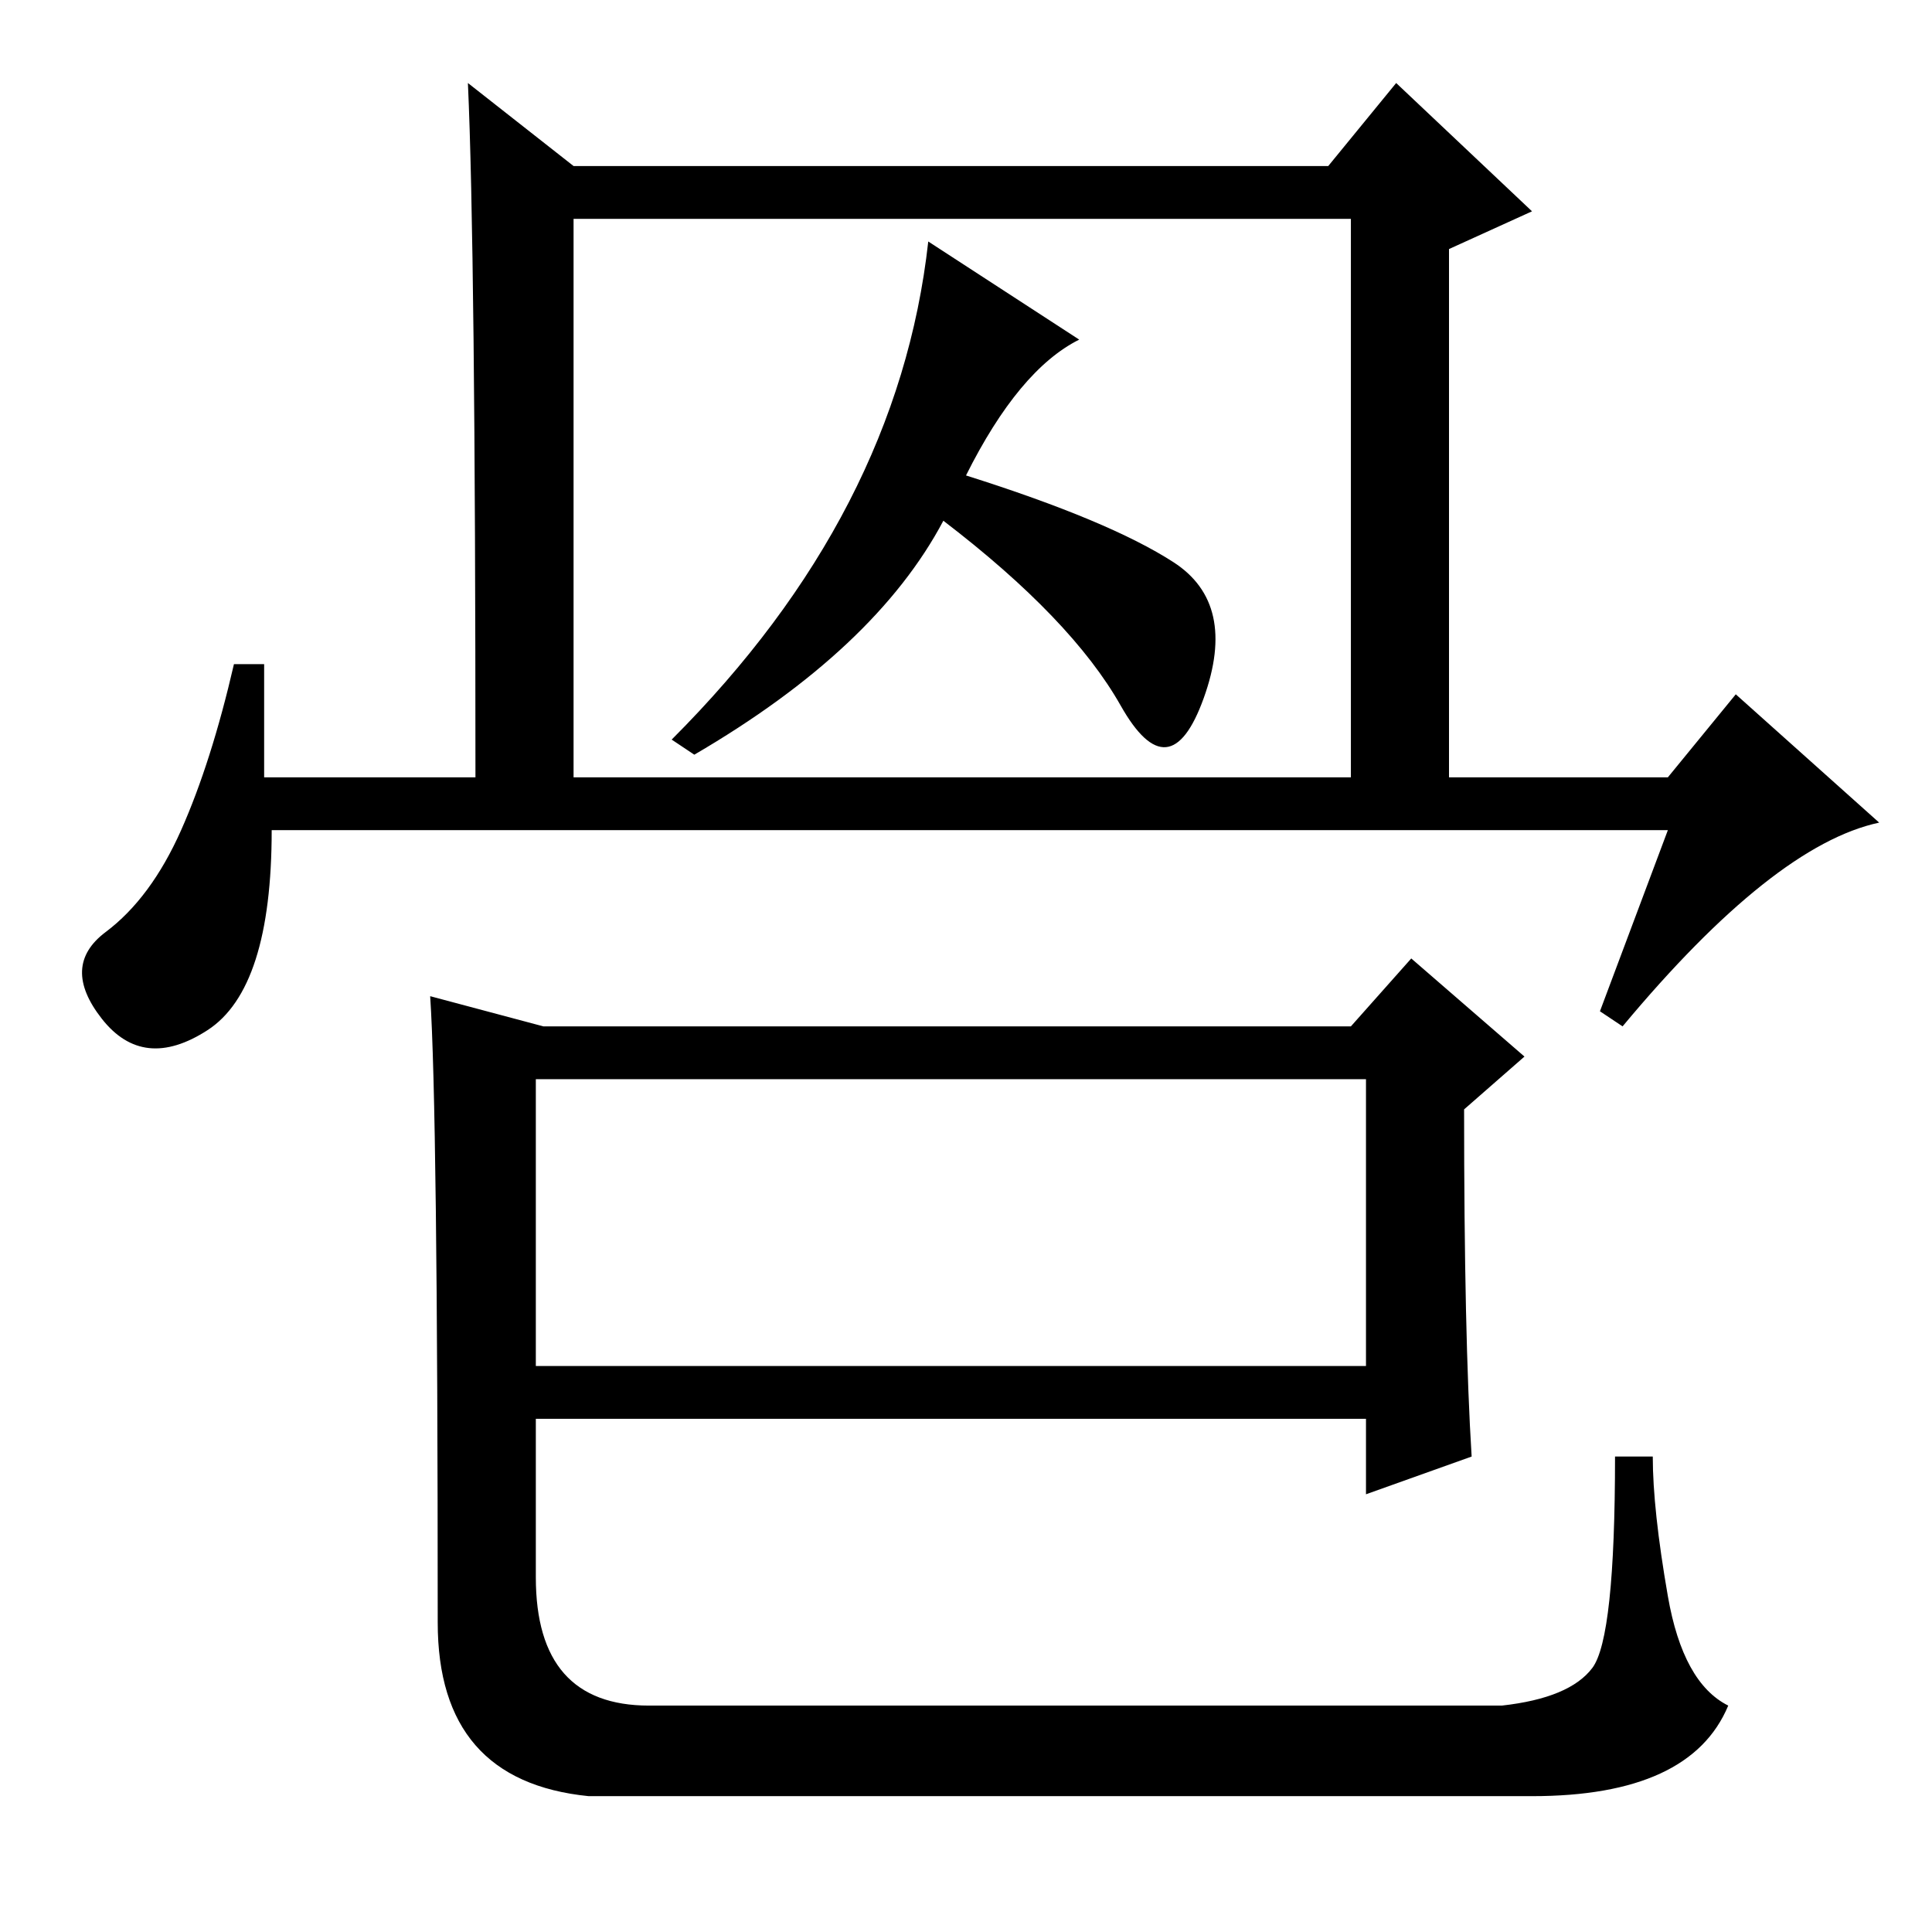 <?xml version="1.0" standalone="no"?>
<!DOCTYPE svg PUBLIC "-//W3C//DTD SVG 1.1//EN" "http://www.w3.org/Graphics/SVG/1.1/DTD/svg11.dtd" >
<svg xmlns="http://www.w3.org/2000/svg" xmlns:xlink="http://www.w3.org/1999/xlink" version="1.1" viewBox="0 -36 256 256">
  <g transform="matrix(1 0 0 -1 0 220)">
   <path fill="currentColor"
d="M221 146h-185q0 -21 -8.5 -26.5t-14 1.5t0.5 11.5t10 13.5t7 22h4v-15h28q0 70 -1 92l14 -11h100l9 11l18 -17l-11 -5v-70h29l9 11l19 -17q-14 -3 -34 -27l-3 2zM76 153h103v74h-103v-74zM123 224l20 -13q-8 -4 -15 -18q19 -6 27.5 -11.5t4 -18t-11 -1t-23.5 24.5
q-9 -17 -33 -31l-3 2q30 30 34 66zM58 41q0 68 -1 83l15 -4h107l8 9l15 -13l-8 -7q0 -30 1 -46l-14 -5v10h-110v-21q0 -17 15 -17h113q9 1 12 5t3 28h5q0 -7 2 -18.5t8 -14.5q-5 -12 -26 -12h-125q-20 2 -20 23zM71 75h110v38h-110v-38z" />
  </g>

</svg>
